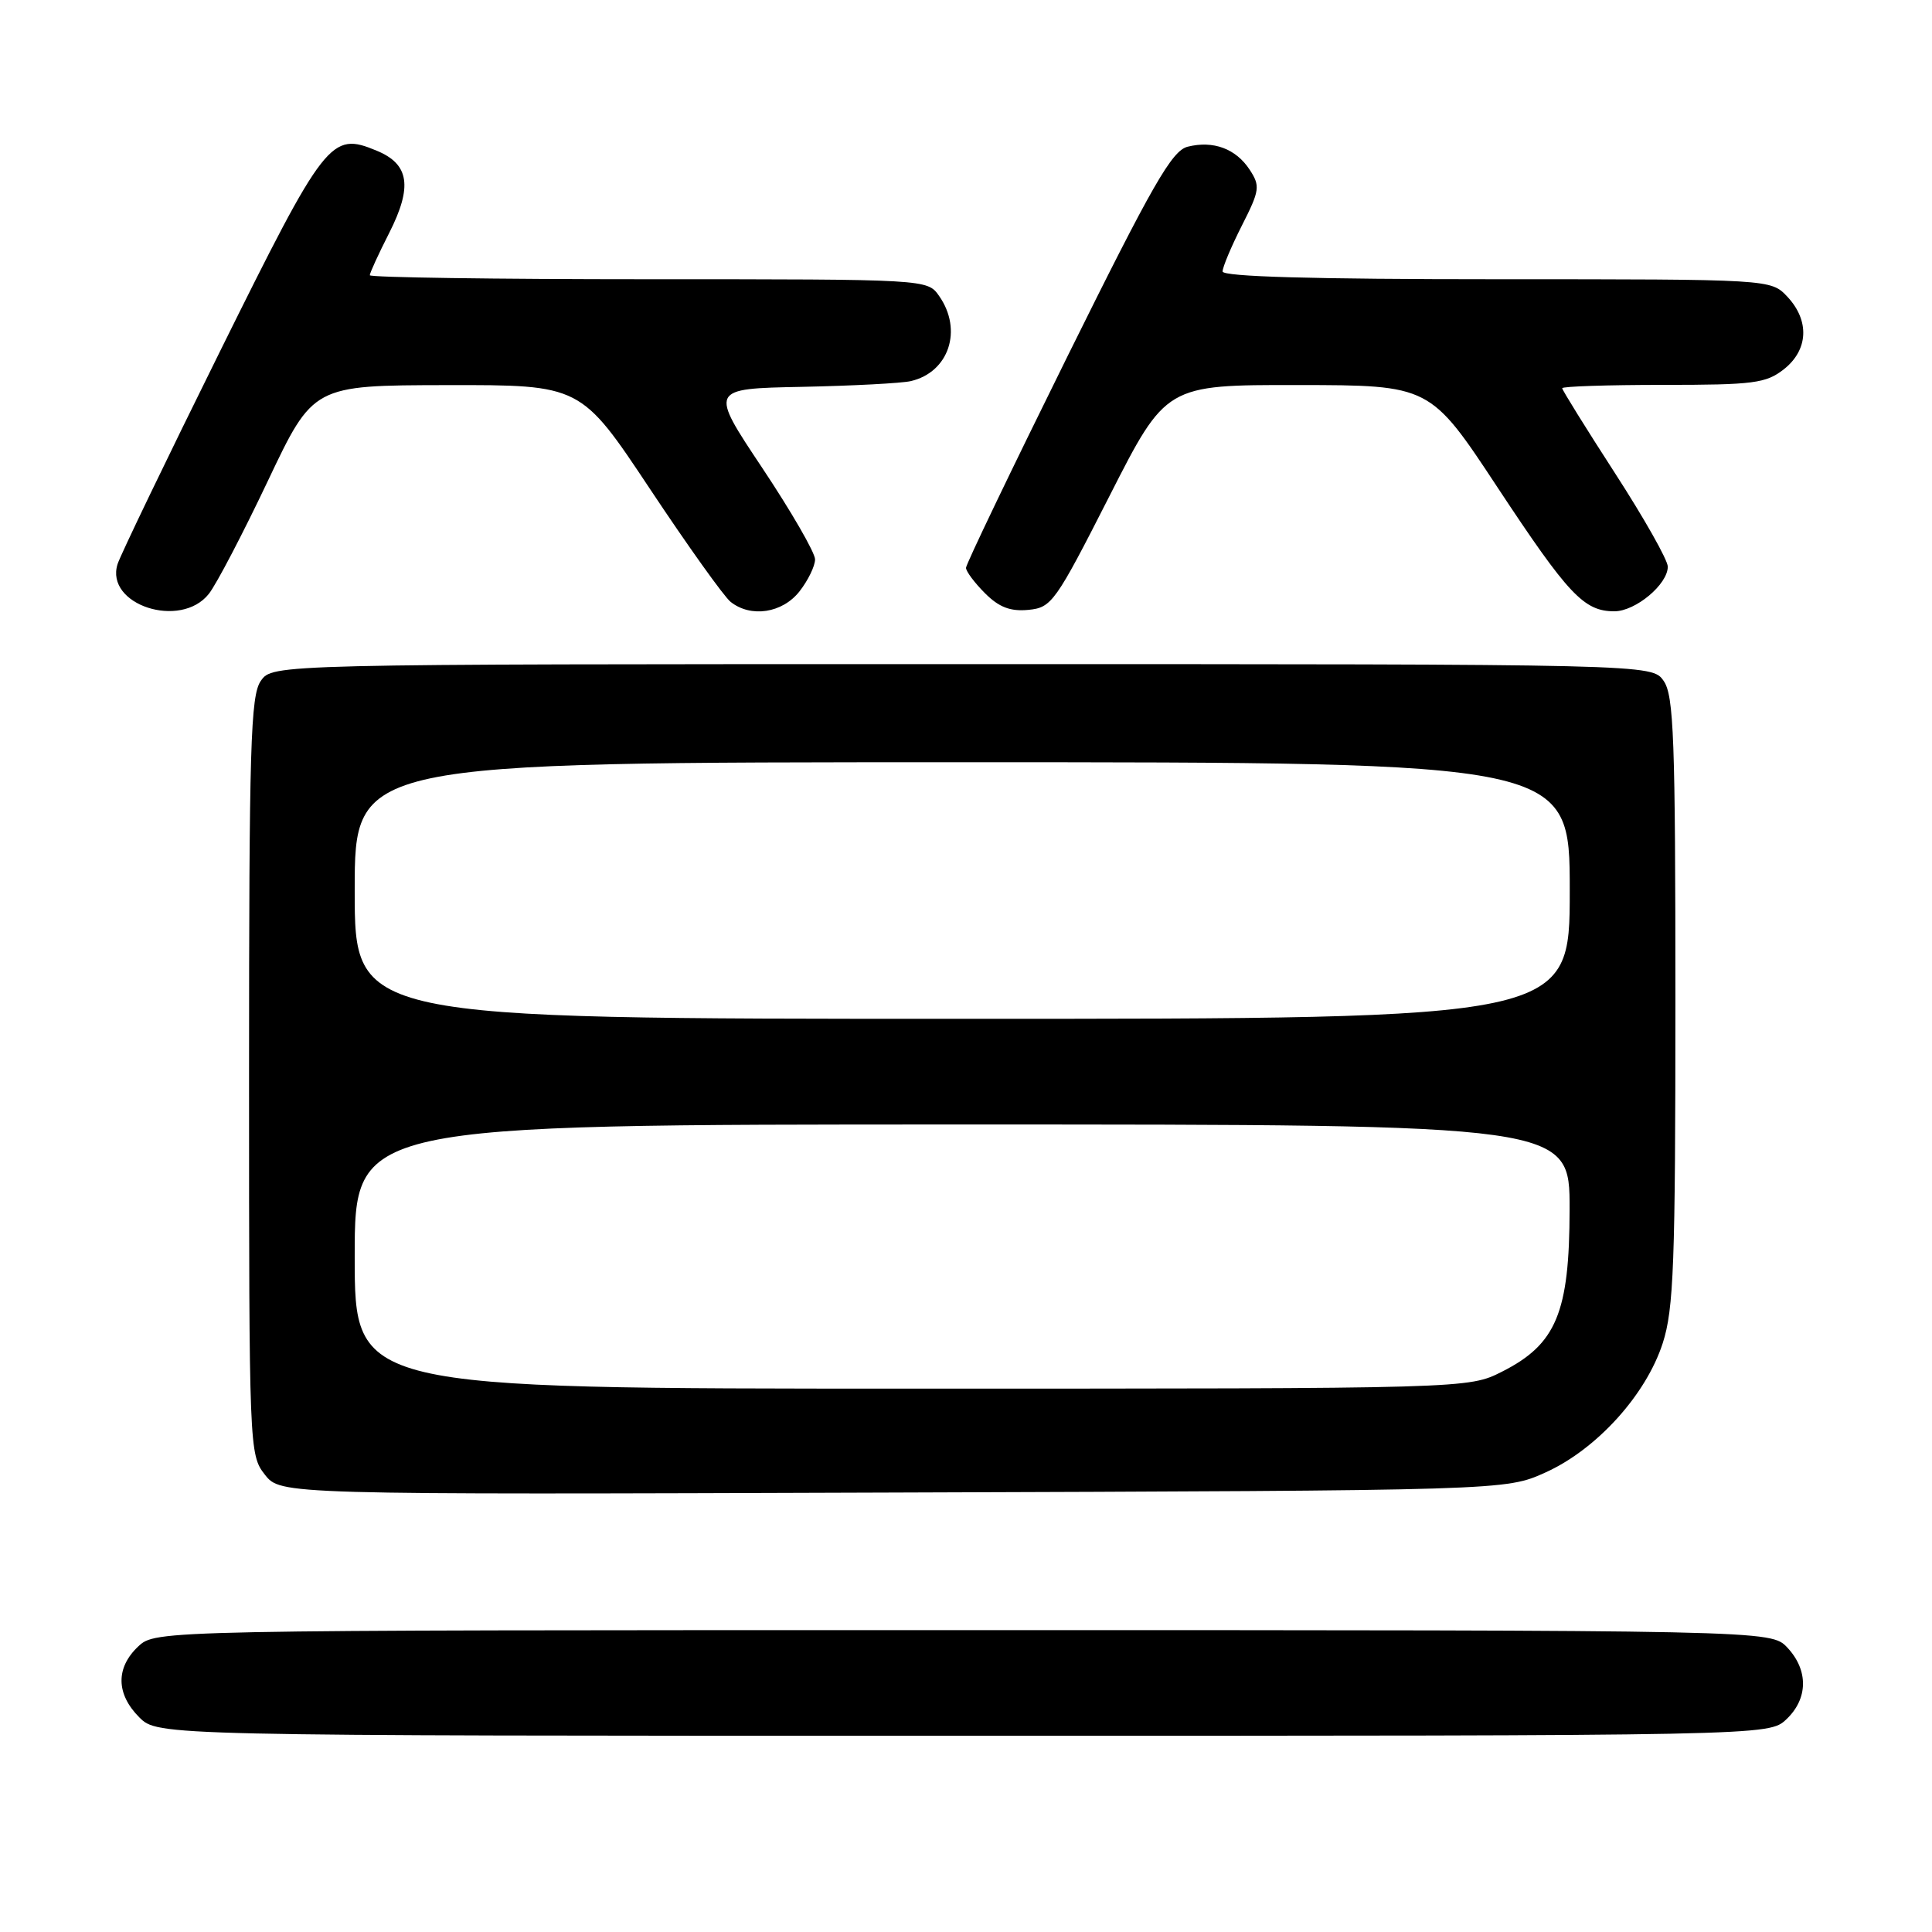 <?xml version="1.0" encoding="UTF-8" standalone="no"?>
<!DOCTYPE svg PUBLIC "-//W3C//DTD SVG 1.1//EN" "http://www.w3.org/Graphics/SVG/1.1/DTD/svg11.dtd" >
<svg xmlns="http://www.w3.org/2000/svg" xmlns:xlink="http://www.w3.org/1999/xlink" version="1.1" viewBox="0 0 256 256">
 <g >
 <path fill="currentColor"
d=" M 236.69 227.83 C 239.59 225.10 239.65 221.32 236.83 218.31 C 234.65 216.00 234.65 216.00 127.64 216.00 C 20.63 216.00 20.63 216.00 18.31 218.17 C 15.32 220.99 15.37 224.46 18.45 227.55 C 20.91 230.00 20.91 230.00 127.64 230.00 C 234.37 230.00 234.37 230.00 236.69 227.83 Z  M 204.78 195.11 C 211.56 192.05 218.10 184.84 220.32 177.98 C 221.78 173.45 222.00 167.51 222.00 132.61 C 222.00 97.88 221.79 92.14 220.44 90.22 C 218.89 88.00 218.89 88.00 127.50 88.00 C 36.11 88.00 36.11 88.00 34.56 90.22 C 33.20 92.16 33.00 98.82 33.00 142.59 C 33.00 191.94 33.03 192.77 35.09 195.39 C 37.18 198.05 37.18 198.05 118.34 197.77 C 199.50 197.50 199.50 197.50 204.78 195.11 Z  M 27.68 78.68 C 28.68 77.41 32.20 70.67 35.50 63.71 C 41.50 51.06 41.50 51.06 59.23 51.03 C 76.96 51.00 76.96 51.00 86.10 64.75 C 91.12 72.31 95.94 79.06 96.81 79.75 C 99.49 81.88 103.66 81.25 105.93 78.37 C 107.07 76.92 108.00 75.00 108.00 74.12 C 108.00 73.23 104.85 67.78 101.00 62.00 C 94.00 51.50 94.00 51.50 106.25 51.26 C 112.99 51.12 119.48 50.78 120.68 50.50 C 125.74 49.33 127.60 43.73 124.44 39.22 C 122.89 37.00 122.89 37.00 85.94 37.00 C 65.62 37.00 49.00 36.76 49.00 36.47 C 49.00 36.17 50.16 33.64 51.58 30.85 C 54.68 24.72 54.23 21.75 49.92 19.97 C 43.83 17.44 43.13 18.34 29.16 46.54 C 22.07 60.86 15.96 73.55 15.58 74.74 C 13.87 80.14 23.94 83.43 27.68 78.68 Z  M 147.00 65.75 C 154.50 51.00 154.50 51.00 172.00 51.02 C 189.50 51.04 189.50 51.04 198.44 64.60 C 207.83 78.82 209.88 81.00 213.91 81.00 C 216.72 81.00 221.00 77.42 220.99 75.08 C 220.99 74.21 217.84 68.64 213.99 62.69 C 210.15 56.75 207.00 51.68 207.00 51.44 C 207.00 51.20 213.01 51.00 220.37 51.00 C 232.37 51.00 234.00 50.79 236.37 48.93 C 239.62 46.37 239.81 42.49 236.83 39.31 C 234.65 37.00 234.65 37.00 198.33 37.00 C 174.00 37.00 162.00 36.66 162.00 35.97 C 162.00 35.40 163.15 32.66 164.56 29.88 C 166.93 25.21 167.00 24.65 165.59 22.49 C 163.76 19.70 160.77 18.59 157.37 19.44 C 155.28 19.97 152.74 24.40 141.44 47.23 C 134.05 62.17 128.00 74.77 128.00 75.24 C 128.00 75.71 129.13 77.22 130.52 78.61 C 132.38 80.47 133.88 81.04 136.27 80.81 C 139.35 80.51 139.84 79.82 147.00 65.75 Z  M 47.00 166.50 C 47.00 149.00 47.00 149.00 127.50 149.00 C 208.00 149.00 208.00 149.00 207.98 160.25 C 207.96 173.93 206.22 178.12 199.03 181.75 C 194.58 184.00 194.58 184.00 120.79 184.00 C 47.00 184.00 47.00 184.00 47.00 166.50 Z  M 47.00 118.00 C 47.00 101.00 47.00 101.00 127.50 101.00 C 208.00 101.00 208.00 101.00 208.00 118.00 C 208.00 135.00 208.00 135.00 127.50 135.00 C 47.00 135.00 47.00 135.00 47.00 118.00 Z "/>
</g>
</svg>
